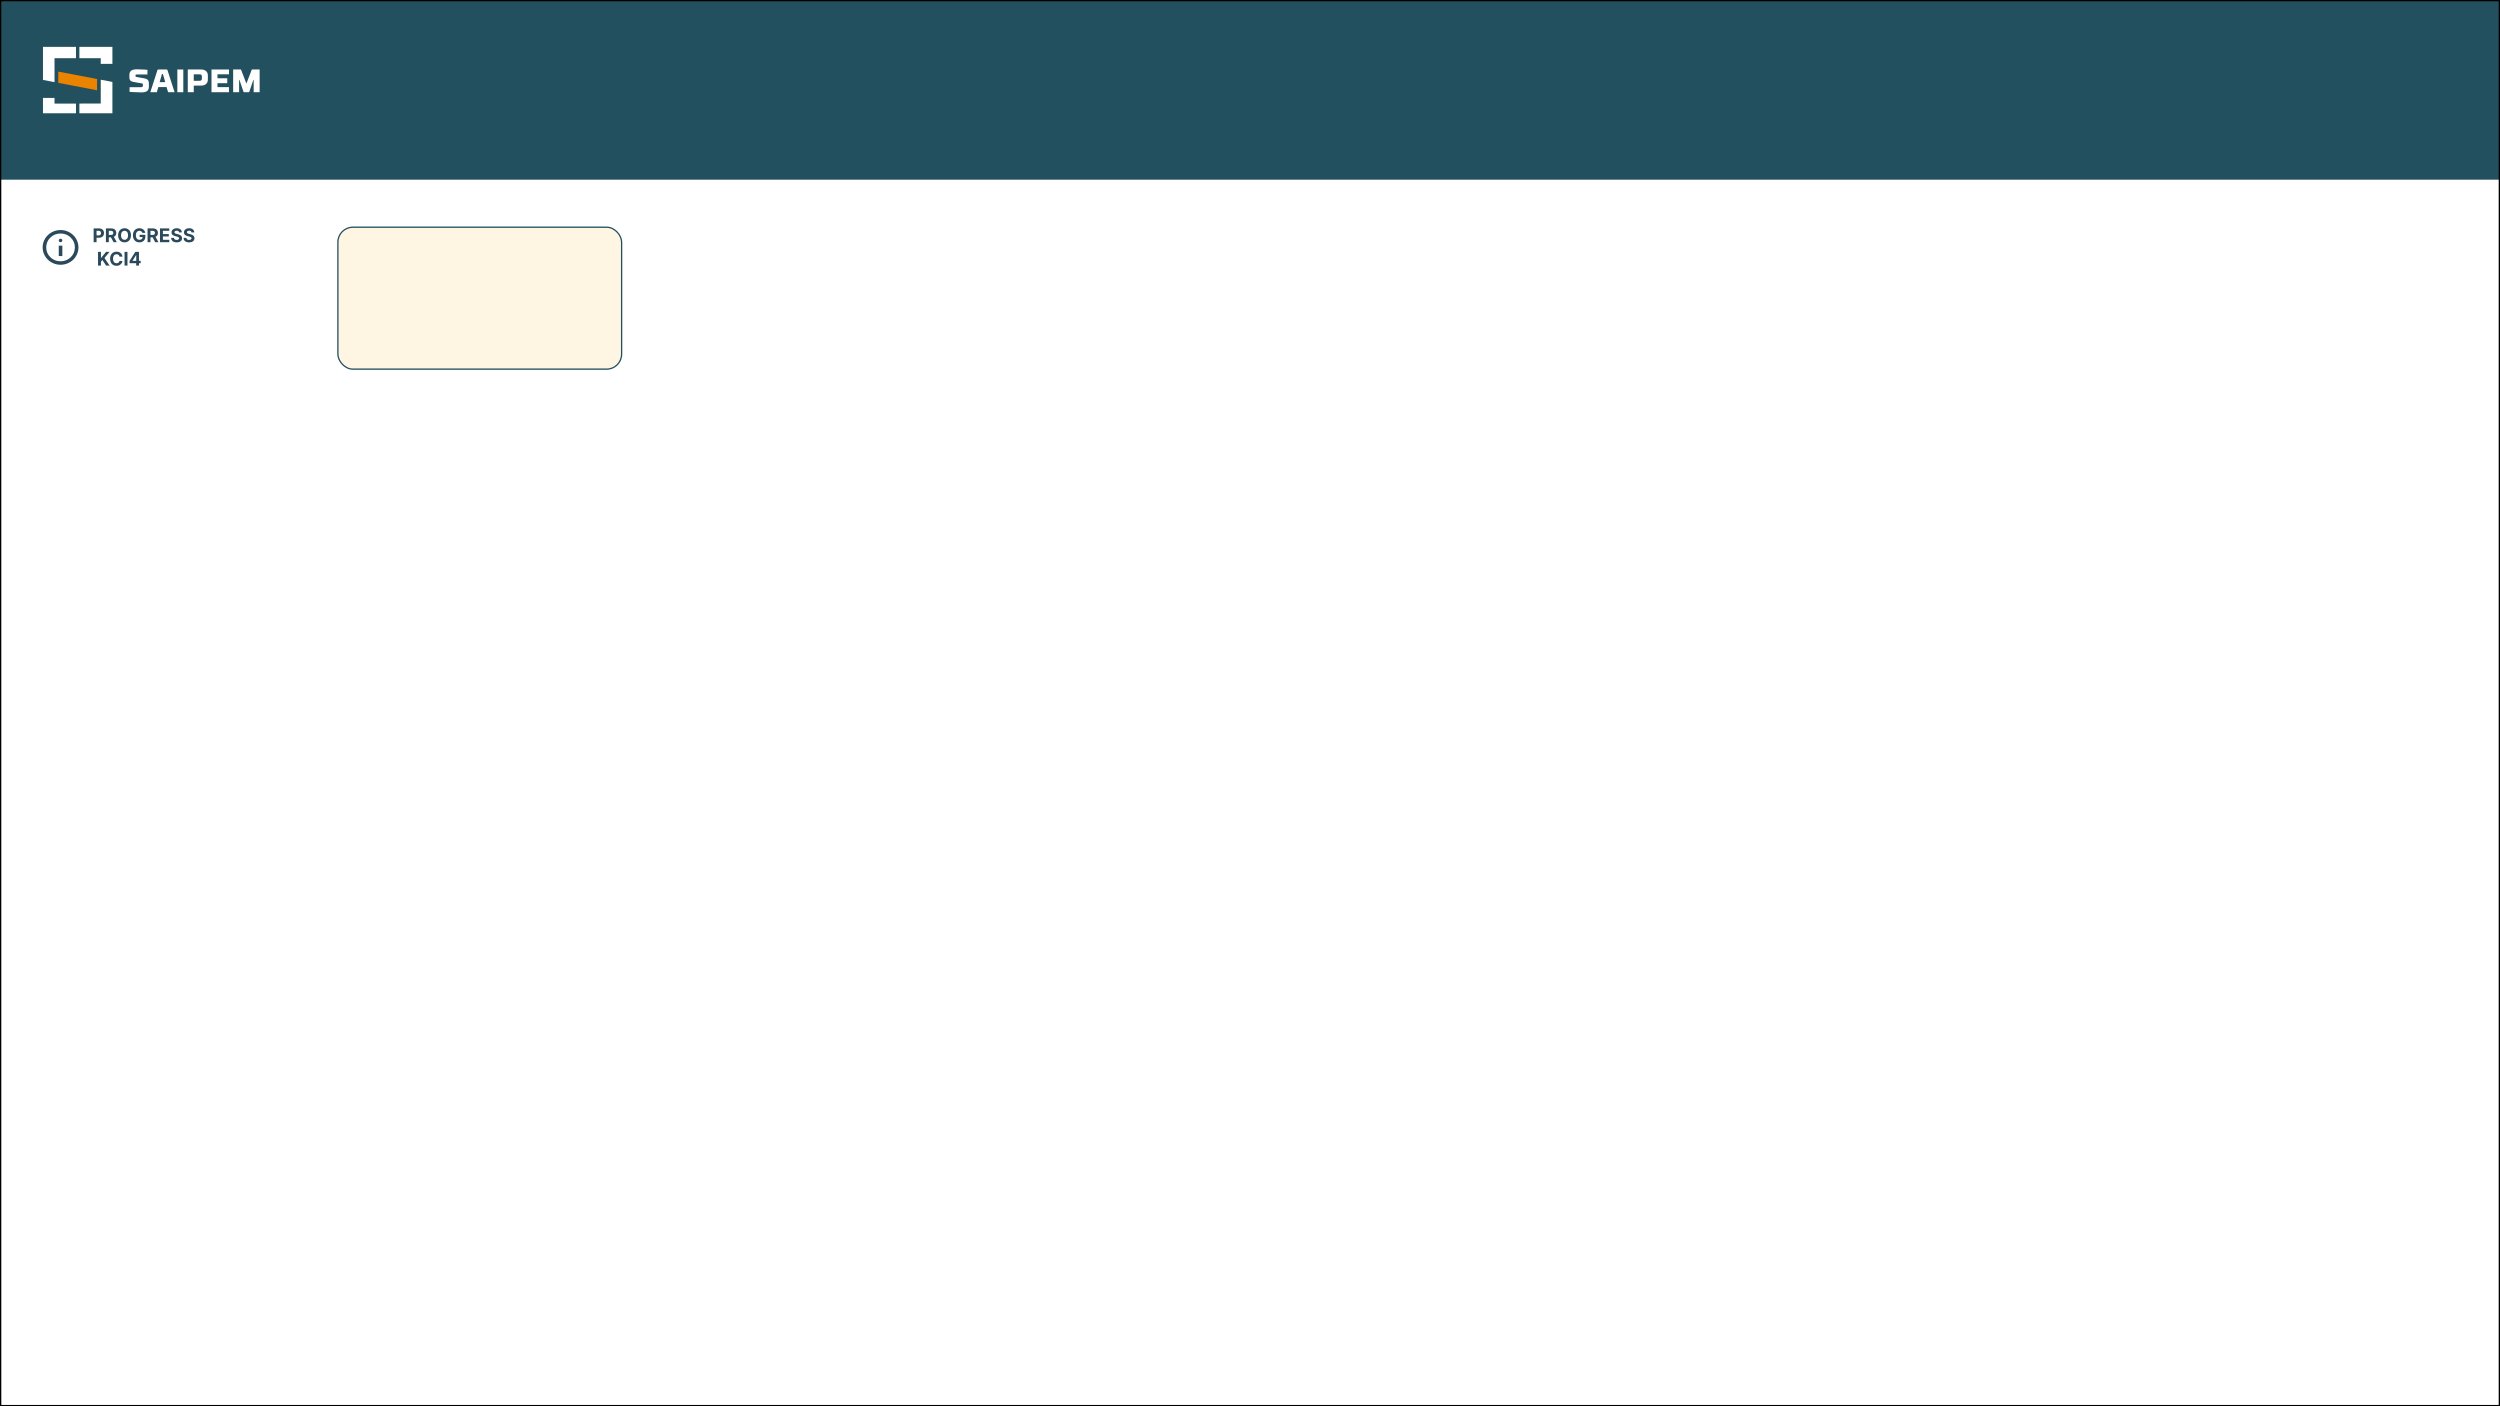 <svg width="1920" height="1080" viewBox="0 0 1920 1080" fill="none" xmlns="http://www.w3.org/2000/svg">
<rect x="0" y="0" width="1920" height="1080" fill="#808080" stroke="none"/>
<g clip-path="url(#clip0_651_145)">
<rect width="1920" height="1080" fill="white"/>
<rect y="-15" width="2017" height="153" fill="#22505F"/>
<g clip-path="url(#clip1_651_145)">
<path fill-rule="evenodd" clip-rule="evenodd" d="M113.206 57.214H105.185C104.247 57.214 104.069 57.263 104.069 58.087V58.411C104.069 58.886 104.349 59.008 105.032 59.134C105.032 59.134 110.118 60.058 110.701 60.157C113.738 60.731 114.344 61.877 114.344 64.321V66.416C114.344 69.509 112.928 70.98 108.449 70.954C105.032 70.954 99.489 70.557 99.489 70.557L99.541 66.965H107.867C109.284 66.965 109.764 66.714 109.764 65.667V64.918C109.764 64.546 109.689 64.197 109.106 64.098C108.499 63.972 104.652 63.299 104.247 63.223C100.933 62.651 99.363 62.426 99.363 59.309V57.713C99.363 54.596 100.882 53.225 105.361 53.225C108.777 53.225 113.256 53.624 113.256 53.624L113.206 57.214Z" fill="white"/>
<path fill-rule="evenodd" clip-rule="evenodd" d="M122.592 63.096H126.918L125.122 56.864H124.388L122.592 63.096ZM127.932 66.861H121.603L120.439 70.825H115.43C115.43 70.825 120.492 55.117 120.846 54.069C121.048 53.396 121.124 53.371 122.034 53.371H127.501C128.413 53.371 128.487 53.396 128.689 54.069C129.02 55.117 134.08 70.825 134.08 70.825H129.094L127.932 66.861Z" fill="white"/>
<path d="M136.2 53.376H140.78V70.83H136.2V53.376Z" fill="white"/>
<path d="M148.802 62.049V57.062H153.229C154.546 57.062 155.054 57.685 155.054 58.808V60.305C155.054 61.401 154.546 62.049 153.229 62.049H148.802ZM154.656 53.373H144.222V70.826H148.802V65.74H154.47C157.887 65.74 159.634 63.794 159.634 61.201V57.885C159.634 55.338 157.949 53.441 154.656 53.373Z" fill="white"/>
<path d="M175.875 53.371H162.434V70.825H175.847V66.911H167.019V63.893H174.533V60.103H167.019V57.062H175.875V53.371Z" fill="white"/>
<path d="M199.399 53.371H193.607C193.352 53.371 193.302 53.596 193.302 53.596L189.331 63.969H189.128L185.155 53.596C185.155 53.596 185.103 53.371 184.852 53.371H179.057V70.825H183.637V61.351H183.888L187.003 70.502C187.003 70.502 187.079 70.825 187.406 70.825H191.074C191.38 70.825 191.454 70.502 191.454 70.502L194.567 61.351H194.82V70.825H199.399V53.371Z" fill="white"/>
<path d="M44.772 55.004V63.649L74.556 69.328V60.683L44.772 55.004Z" fill="#E98300"/>
<path d="M41.874 75.193H33V88.328H58.352V79.544H41.874V75.193ZM77.376 61.213V79.486L60.974 79.544V88.328H86.326V62.929L77.376 61.213ZM58.352 36H33V61.395L41.874 63.084V44.711H58.352V36ZM86.326 36H60.974V44.711H77.376V49.065H86.326V36Z" fill="white"/>
</g>
<rect x="259.5" y="174.5" width="217.91" height="109" rx="11.5" fill="#FDD086" fill-opacity="0.23" stroke="#22505F"/>
<path d="M71.919 186V175.421H76.093C76.896 175.421 77.579 175.574 78.144 175.88C78.709 176.183 79.139 176.605 79.436 177.146C79.735 177.683 79.885 178.303 79.885 179.006C79.885 179.708 79.734 180.328 79.43 180.865C79.127 181.402 78.688 181.821 78.113 182.121C77.541 182.42 76.849 182.57 76.037 182.57H73.376V180.777H75.675C76.106 180.777 76.46 180.703 76.739 180.555C77.022 180.404 77.232 180.195 77.369 179.93C77.51 179.662 77.581 179.353 77.581 179.006C77.581 178.654 77.51 178.348 77.369 178.086C77.232 177.821 77.022 177.616 76.739 177.471C76.457 177.323 76.099 177.249 75.665 177.249H74.156V186H71.919ZM81.338 186V175.421H85.512C86.311 175.421 86.993 175.563 87.558 175.849C88.126 176.132 88.558 176.533 88.854 177.053C89.154 177.57 89.303 178.177 89.303 178.876C89.303 179.579 89.152 180.183 88.849 180.69C88.546 181.192 88.107 181.578 87.532 181.847C86.96 182.115 86.268 182.25 85.455 182.25H82.66V180.452H85.093C85.52 180.452 85.875 180.393 86.158 180.276C86.44 180.159 86.65 179.984 86.788 179.749C86.929 179.515 87 179.224 87 178.876C87 178.525 86.929 178.229 86.788 177.988C86.65 177.747 86.438 177.564 86.152 177.44C85.87 177.313 85.514 177.249 85.083 177.249H83.575V186H81.338ZM87.051 181.186L89.681 186H87.211L84.639 181.186H87.051ZM100.606 180.71C100.606 181.864 100.387 182.845 99.95 183.655C99.516 184.464 98.924 185.082 98.173 185.509C97.426 185.933 96.585 186.145 95.652 186.145C94.712 186.145 93.868 185.931 93.121 185.504C92.374 185.077 91.783 184.459 91.349 183.65C90.915 182.84 90.698 181.861 90.698 180.71C90.698 179.557 90.915 178.575 91.349 177.766C91.783 176.957 92.374 176.34 93.121 175.916C93.868 175.489 94.712 175.276 95.652 175.276C96.585 175.276 97.426 175.489 98.173 175.916C98.924 176.34 99.516 176.957 99.95 177.766C100.387 178.575 100.606 179.557 100.606 180.71ZM98.338 180.71C98.338 179.963 98.226 179.333 98.003 178.82C97.782 178.306 97.471 177.917 97.068 177.652C96.665 177.387 96.193 177.254 95.652 177.254C95.112 177.254 94.64 177.387 94.237 177.652C93.834 177.917 93.52 178.306 93.297 178.82C93.076 179.333 92.966 179.963 92.966 180.71C92.966 181.458 93.076 182.088 93.297 182.601C93.52 183.114 93.834 183.503 94.237 183.768C94.64 184.034 95.112 184.166 95.652 184.166C96.193 184.166 96.665 184.034 97.068 183.768C97.471 183.503 97.782 183.114 98.003 182.601C98.226 182.088 98.338 181.458 98.338 180.71ZM109.278 178.84C109.206 178.589 109.104 178.367 108.973 178.174C108.842 177.978 108.682 177.812 108.493 177.678C108.307 177.54 108.093 177.435 107.852 177.363C107.615 177.291 107.351 177.254 107.062 177.254C106.521 177.254 106.046 177.389 105.636 177.657C105.23 177.926 104.913 178.317 104.686 178.83C104.458 179.34 104.345 179.963 104.345 180.7C104.345 181.437 104.457 182.064 104.681 182.58C104.904 183.097 105.221 183.491 105.631 183.763C106.041 184.032 106.525 184.166 107.083 184.166C107.589 184.166 108.021 184.077 108.379 183.898C108.741 183.715 109.016 183.458 109.206 183.128C109.399 182.797 109.495 182.406 109.495 181.955L109.95 182.022H107.222V180.338H111.649V181.671C111.649 182.601 111.453 183.4 111.06 184.068C110.668 184.733 110.127 185.246 109.438 185.607C108.749 185.966 107.961 186.145 107.072 186.145C106.081 186.145 105.209 185.926 104.458 185.489C103.708 185.048 103.122 184.423 102.702 183.613C102.285 182.801 102.077 181.836 102.077 180.721C102.077 179.863 102.201 179.099 102.449 178.427C102.7 177.752 103.052 177.18 103.503 176.712C103.954 176.244 104.479 175.887 105.078 175.643C105.678 175.398 106.327 175.276 107.026 175.276C107.625 175.276 108.183 175.364 108.7 175.539C109.216 175.712 109.674 175.956 110.074 176.273C110.477 176.59 110.805 176.967 111.06 177.404C111.315 177.838 111.479 178.317 111.551 178.84H109.278ZM113.329 186V175.421H117.503C118.302 175.421 118.984 175.563 119.549 175.849C120.117 176.132 120.549 176.533 120.845 177.053C121.145 177.57 121.295 178.177 121.295 178.876C121.295 179.579 121.143 180.183 120.84 180.69C120.537 181.192 120.098 181.578 119.523 181.847C118.951 182.115 118.259 182.25 117.446 182.25H114.652V180.452H117.085C117.512 180.452 117.867 180.393 118.149 180.276C118.431 180.159 118.641 179.984 118.779 179.749C118.92 179.515 118.991 179.224 118.991 178.876C118.991 178.525 118.92 178.229 118.779 177.988C118.641 177.747 118.43 177.564 118.144 177.44C117.861 177.313 117.505 177.249 117.074 177.249H115.566V186H113.329ZM119.043 181.186L121.672 186H119.203L116.63 181.186H119.043ZM122.876 186V175.421H130.004V177.265H125.112V179.786H129.638V181.63H125.112V184.156H130.025V186H122.876ZM137.522 178.463C137.48 178.046 137.303 177.723 136.99 177.492C136.676 177.261 136.251 177.146 135.714 177.146C135.349 177.146 135.04 177.198 134.789 177.301C134.538 177.401 134.345 177.54 134.211 177.719C134.08 177.898 134.014 178.102 134.014 178.329C134.007 178.518 134.047 178.684 134.133 178.825C134.223 178.966 134.345 179.088 134.5 179.192C134.655 179.291 134.834 179.379 135.037 179.455C135.24 179.527 135.457 179.589 135.688 179.641L136.638 179.868C137.1 179.972 137.523 180.109 137.909 180.282C138.295 180.454 138.629 180.666 138.911 180.917C139.194 181.168 139.412 181.464 139.567 181.805C139.726 182.146 139.807 182.537 139.81 182.978C139.807 183.625 139.641 184.187 139.314 184.662C138.991 185.134 138.522 185.501 137.909 185.762C137.3 186.021 136.564 186.15 135.703 186.15C134.849 186.15 134.105 186.019 133.472 185.757C132.842 185.495 132.349 185.108 131.994 184.595C131.643 184.078 131.459 183.44 131.442 182.678H133.606C133.63 183.033 133.732 183.329 133.911 183.567C134.093 183.801 134.336 183.978 134.639 184.099C134.946 184.216 135.292 184.275 135.678 184.275C136.056 184.275 136.385 184.22 136.664 184.109C136.947 183.999 137.165 183.846 137.32 183.65C137.475 183.453 137.553 183.228 137.553 182.973C137.553 182.735 137.482 182.536 137.341 182.374C137.203 182.212 137 182.074 136.731 181.96C136.466 181.847 136.141 181.743 135.755 181.65L134.603 181.361C133.711 181.144 133.007 180.805 132.49 180.344C131.974 179.882 131.717 179.26 131.721 178.479C131.717 177.838 131.888 177.279 132.232 176.8C132.58 176.321 133.057 175.947 133.663 175.679C134.269 175.41 134.958 175.276 135.729 175.276C136.514 175.276 137.2 175.41 137.785 175.679C138.374 175.947 138.832 176.321 139.159 176.8C139.486 177.279 139.655 177.833 139.666 178.463H137.522ZM147.054 178.463C147.012 178.046 146.835 177.723 146.522 177.492C146.208 177.261 145.783 177.146 145.246 177.146C144.881 177.146 144.573 177.198 144.321 177.301C144.07 177.401 143.877 177.54 143.743 177.719C143.612 177.898 143.546 178.102 143.546 178.329C143.539 178.518 143.579 178.684 143.665 178.825C143.755 178.966 143.877 179.088 144.032 179.192C144.187 179.291 144.366 179.379 144.569 179.455C144.772 179.527 144.989 179.589 145.22 179.641L146.17 179.868C146.632 179.972 147.056 180.109 147.441 180.282C147.827 180.454 148.161 180.666 148.443 180.917C148.726 181.168 148.944 181.464 149.099 181.805C149.258 182.146 149.339 182.537 149.342 182.978C149.339 183.625 149.173 184.187 148.846 184.662C148.523 185.134 148.054 185.501 147.441 185.762C146.832 186.021 146.096 186.15 145.235 186.15C144.381 186.15 143.638 186.019 143.004 185.757C142.374 185.495 141.881 185.108 141.526 184.595C141.175 184.078 140.991 183.44 140.974 182.678H143.138C143.162 183.033 143.264 183.329 143.443 183.567C143.625 183.801 143.868 183.978 144.171 184.099C144.478 184.216 144.824 184.275 145.21 184.275C145.588 184.275 145.917 184.22 146.196 184.109C146.479 183.999 146.697 183.846 146.852 183.65C147.007 183.453 147.085 183.228 147.085 182.973C147.085 182.735 147.014 182.536 146.873 182.374C146.735 182.212 146.532 182.074 146.263 181.96C145.998 181.847 145.673 181.743 145.287 181.65L144.135 181.361C143.243 181.144 142.539 180.805 142.022 180.344C141.506 179.882 141.249 179.26 141.253 178.479C141.249 177.838 141.42 177.279 141.764 176.8C142.112 176.321 142.589 175.947 143.195 175.679C143.801 175.41 144.49 175.276 145.261 175.276C146.047 175.276 146.732 175.41 147.317 175.679C147.906 175.947 148.364 176.321 148.691 176.8C149.019 177.279 149.187 177.833 149.198 178.463H147.054ZM75.286 204V193.421H77.523V198.085H77.662L81.47 193.421H84.151L80.225 198.158L84.197 204H81.521L78.623 199.65L77.523 200.994V204H75.286ZM94.053 197.124H91.791C91.749 196.832 91.665 196.572 91.538 196.344C91.41 196.114 91.247 195.917 91.047 195.755C90.847 195.594 90.616 195.47 90.355 195.384C90.096 195.297 89.816 195.254 89.513 195.254C88.965 195.254 88.488 195.39 88.082 195.663C87.675 195.931 87.36 196.324 87.136 196.84C86.913 197.353 86.801 197.977 86.801 198.71C86.801 199.464 86.913 200.098 87.136 200.611C87.364 201.124 87.681 201.512 88.087 201.774C88.493 202.035 88.963 202.166 89.497 202.166C89.797 202.166 90.074 202.127 90.329 202.047C90.587 201.968 90.816 201.853 91.016 201.701C91.216 201.546 91.381 201.359 91.512 201.138C91.646 200.918 91.739 200.666 91.791 200.384L94.053 200.394C93.995 200.88 93.849 201.348 93.614 201.799C93.384 202.247 93.072 202.648 92.679 203.003C92.29 203.354 91.825 203.633 91.284 203.84C90.747 204.043 90.139 204.145 89.461 204.145C88.517 204.145 87.674 203.931 86.93 203.504C86.189 203.077 85.604 202.459 85.174 201.65C84.746 200.84 84.533 199.861 84.533 198.71C84.533 197.557 84.75 196.575 85.184 195.766C85.618 194.957 86.207 194.34 86.951 193.916C87.694 193.489 88.531 193.276 89.461 193.276C90.074 193.276 90.642 193.362 91.166 193.534C91.693 193.706 92.159 193.958 92.566 194.288C92.972 194.616 93.303 195.017 93.558 195.492C93.816 195.967 93.981 196.511 94.053 197.124ZM97.894 193.421V204H95.657V193.421H97.894ZM99.512 202.14V200.379L103.929 193.421H105.448V195.859H104.549L101.765 200.265V200.348H108.041V202.14H99.512ZM104.59 204V201.603L104.632 200.823V193.421H106.729V204H104.59Z" fill="#2B495A"/>
<path d="M45.125 196.666H47.875V188.666H45.125V196.666ZM46.5 185.999C46.89 185.999 47.216 185.871 47.48 185.615C47.744 185.359 47.876 185.043 47.875 184.666C47.874 184.289 47.742 183.973 47.479 183.717C47.216 183.461 46.89 183.333 46.5 183.333C46.11 183.333 45.784 183.461 45.521 183.717C45.258 183.973 45.126 184.289 45.125 184.666C45.124 185.043 45.256 185.36 45.521 185.617C45.786 185.874 46.112 186.001 46.5 185.999ZM46.5 203.333C44.598 203.333 42.81 202.982 41.138 202.282C39.465 201.582 38.009 200.632 36.772 199.433C35.534 198.234 34.555 196.822 33.834 195.199C33.112 193.576 32.751 191.843 32.75 189.999C32.749 188.156 33.11 186.422 33.834 184.799C34.557 183.176 35.536 181.765 36.772 180.566C38.008 179.367 39.463 178.417 41.138 177.717C42.812 177.016 44.6 176.666 46.5 176.666C48.4 176.666 50.188 177.016 51.862 177.717C53.537 178.417 54.992 179.367 56.228 180.566C57.464 181.765 58.444 183.176 59.168 184.799C59.892 186.422 60.253 188.156 60.25 189.999C60.247 191.843 59.886 193.576 59.166 195.199C58.447 196.822 57.468 198.234 56.228 199.433C54.989 200.632 53.534 201.582 51.862 202.283C50.191 202.985 48.404 203.334 46.5 203.333ZM46.5 200.666C49.571 200.666 52.172 199.633 54.303 197.566C56.434 195.499 57.5 192.977 57.5 189.999C57.5 187.022 56.434 184.499 54.303 182.433C52.172 180.366 49.571 179.333 46.5 179.333C43.429 179.333 40.828 180.366 38.697 182.433C36.566 184.499 35.5 187.022 35.5 189.999C35.5 192.977 36.566 195.499 38.697 197.566C40.828 199.633 43.429 200.666 46.5 200.666Z" fill="#2B495A"/>
</g>
<rect x="0.5" y="0.5" width="1919" height="1079" stroke="black"/>
<defs>
<clipPath id="clip0_651_145">
<rect width="1920" height="1080" fill="white"/>
</clipPath>
<clipPath id="clip1_651_145">
<rect width="167" height="51" fill="white" transform="translate(33 36)"/>
</clipPath>
</defs>
</svg>
